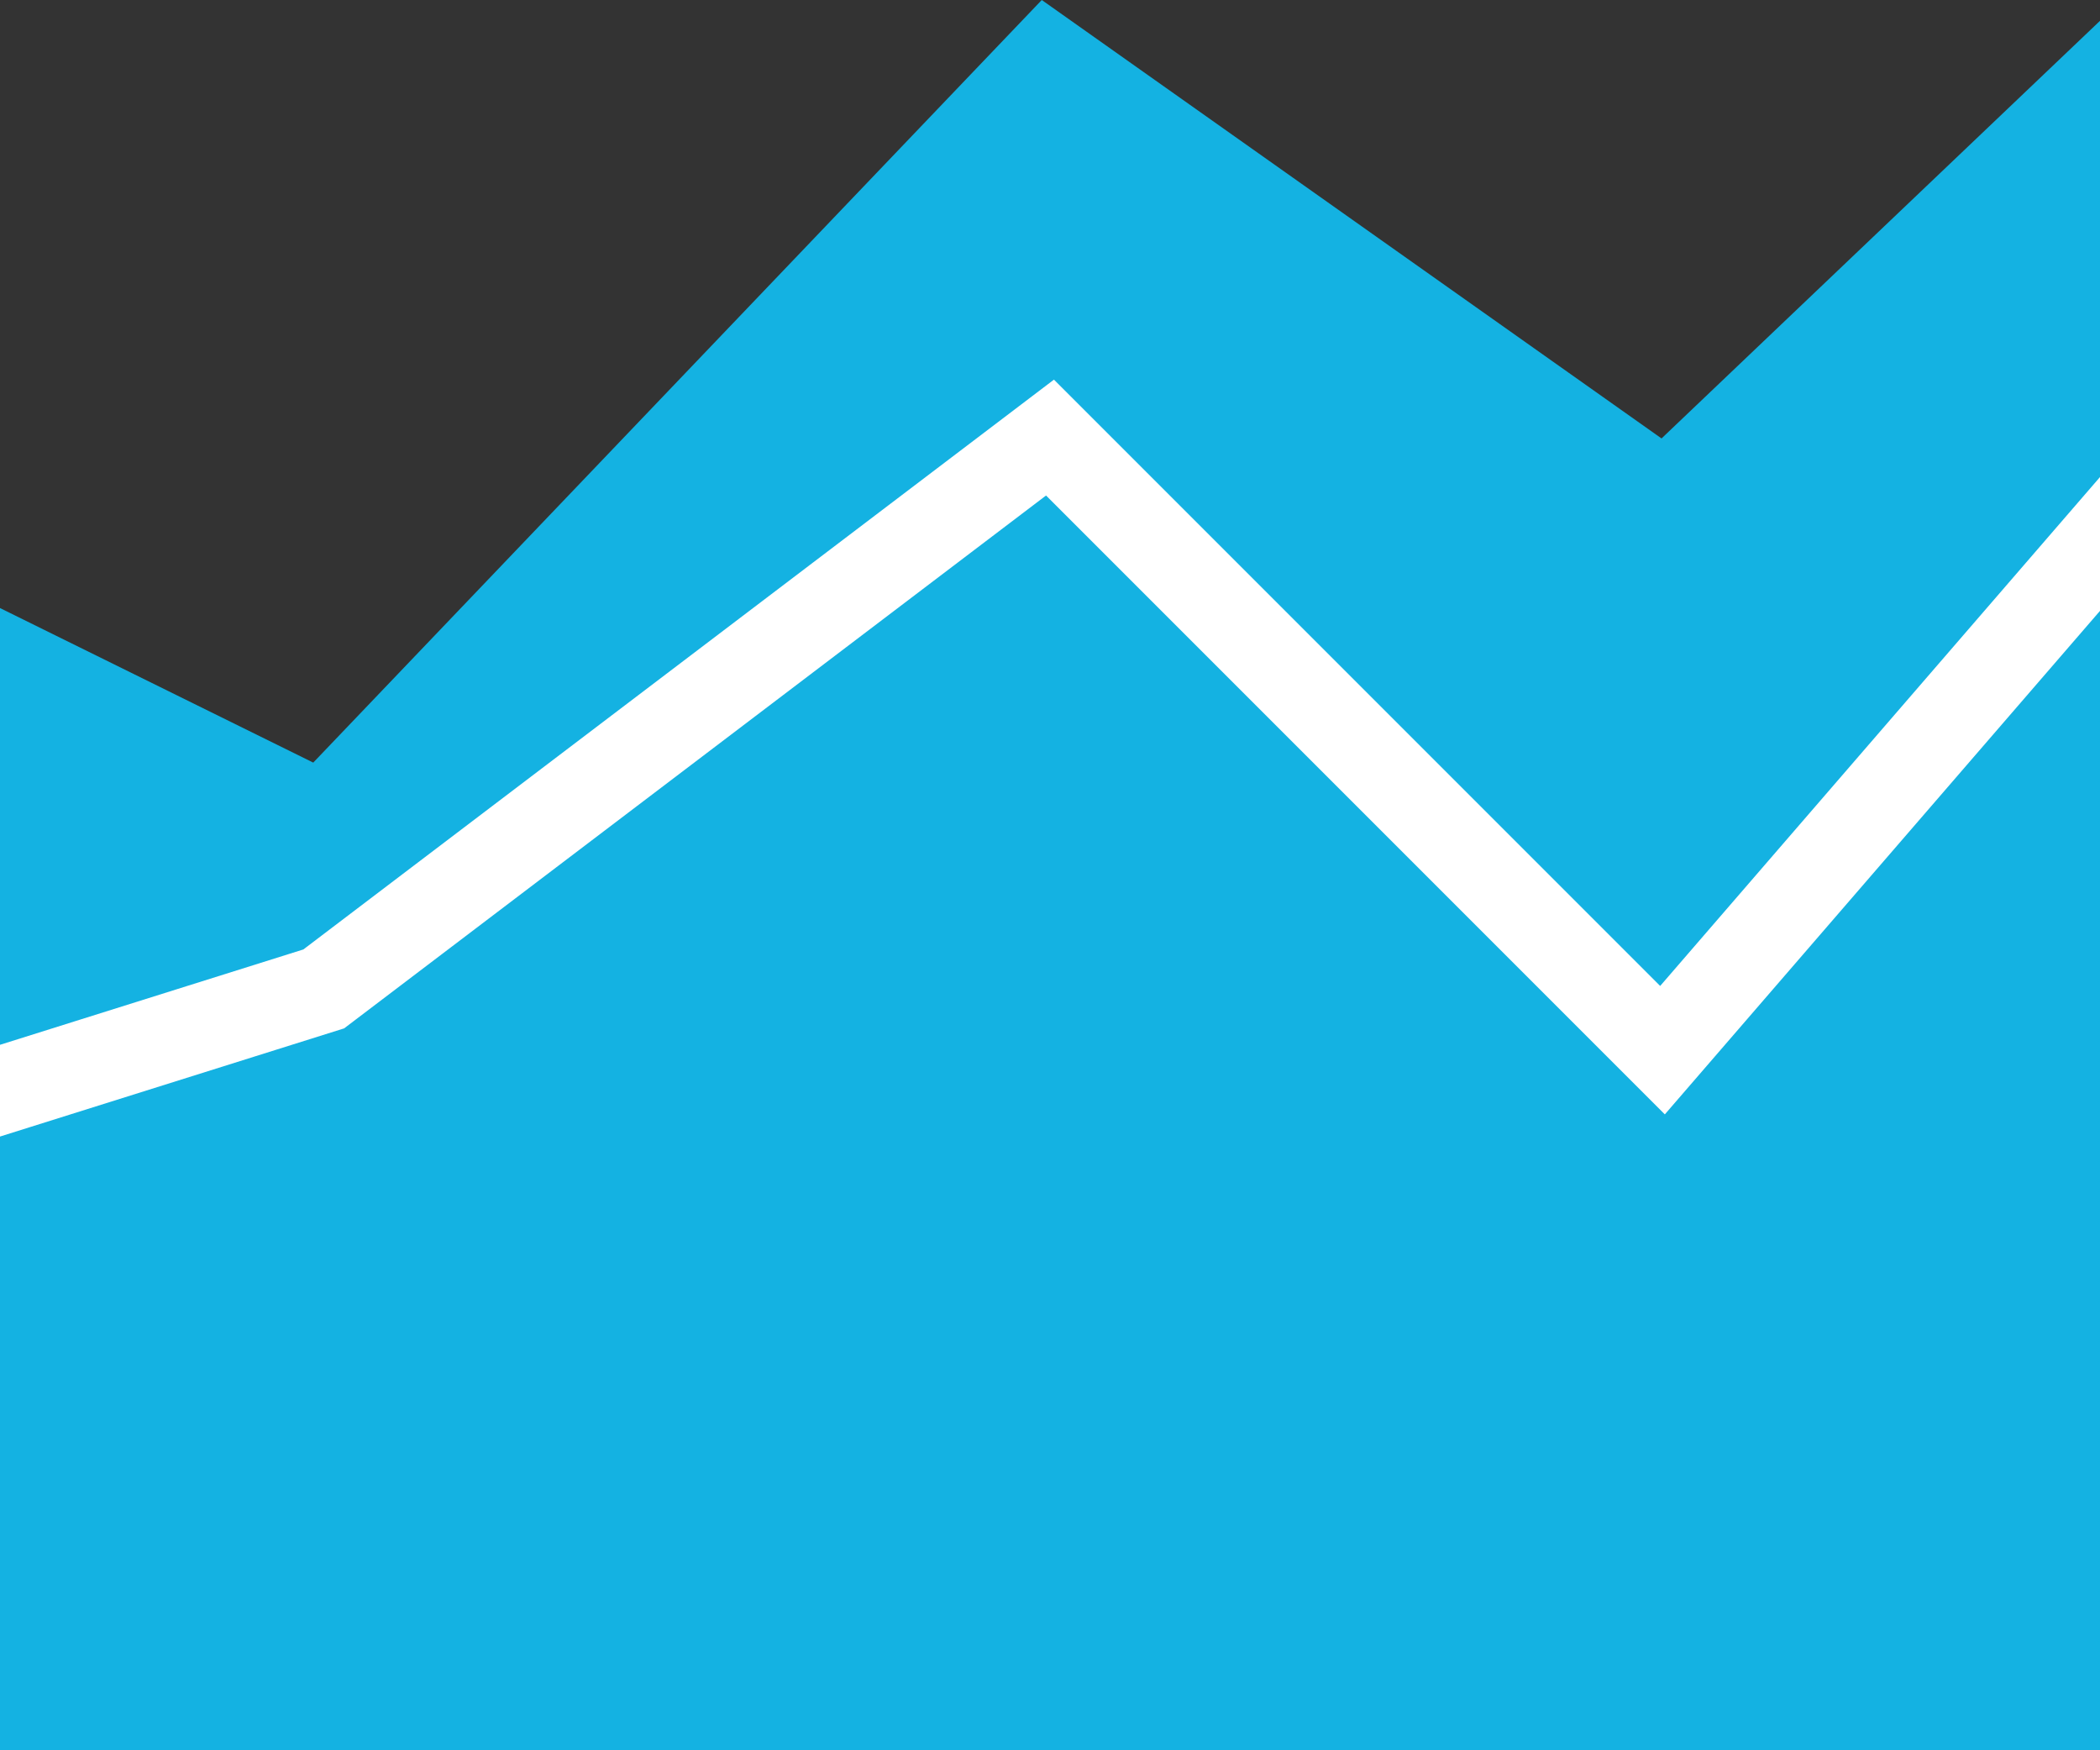 <svg width="24" height="20" xmlns="http://www.w3.org/2000/svg"><rect width="100%" height="100%" fill="#333333" stroke="none"/><g fill="none" fill-rule="evenodd"><path fill="#14B2E2" d="M0 6.948l3.58 1.766L11.906 0l7.083 5.01L24 .238V15.286L0 16z"/><path fill="#14B2E2" d="M0 12.662l3.58-.999 8.326-5.949 7.083 6.853L24 5.952V20H0z"/><path stroke="#FFF" stroke-linecap="square" d="M.2 12.4l3.5-1.1L12 5l7 7 5.1-5.9"/></g></svg>